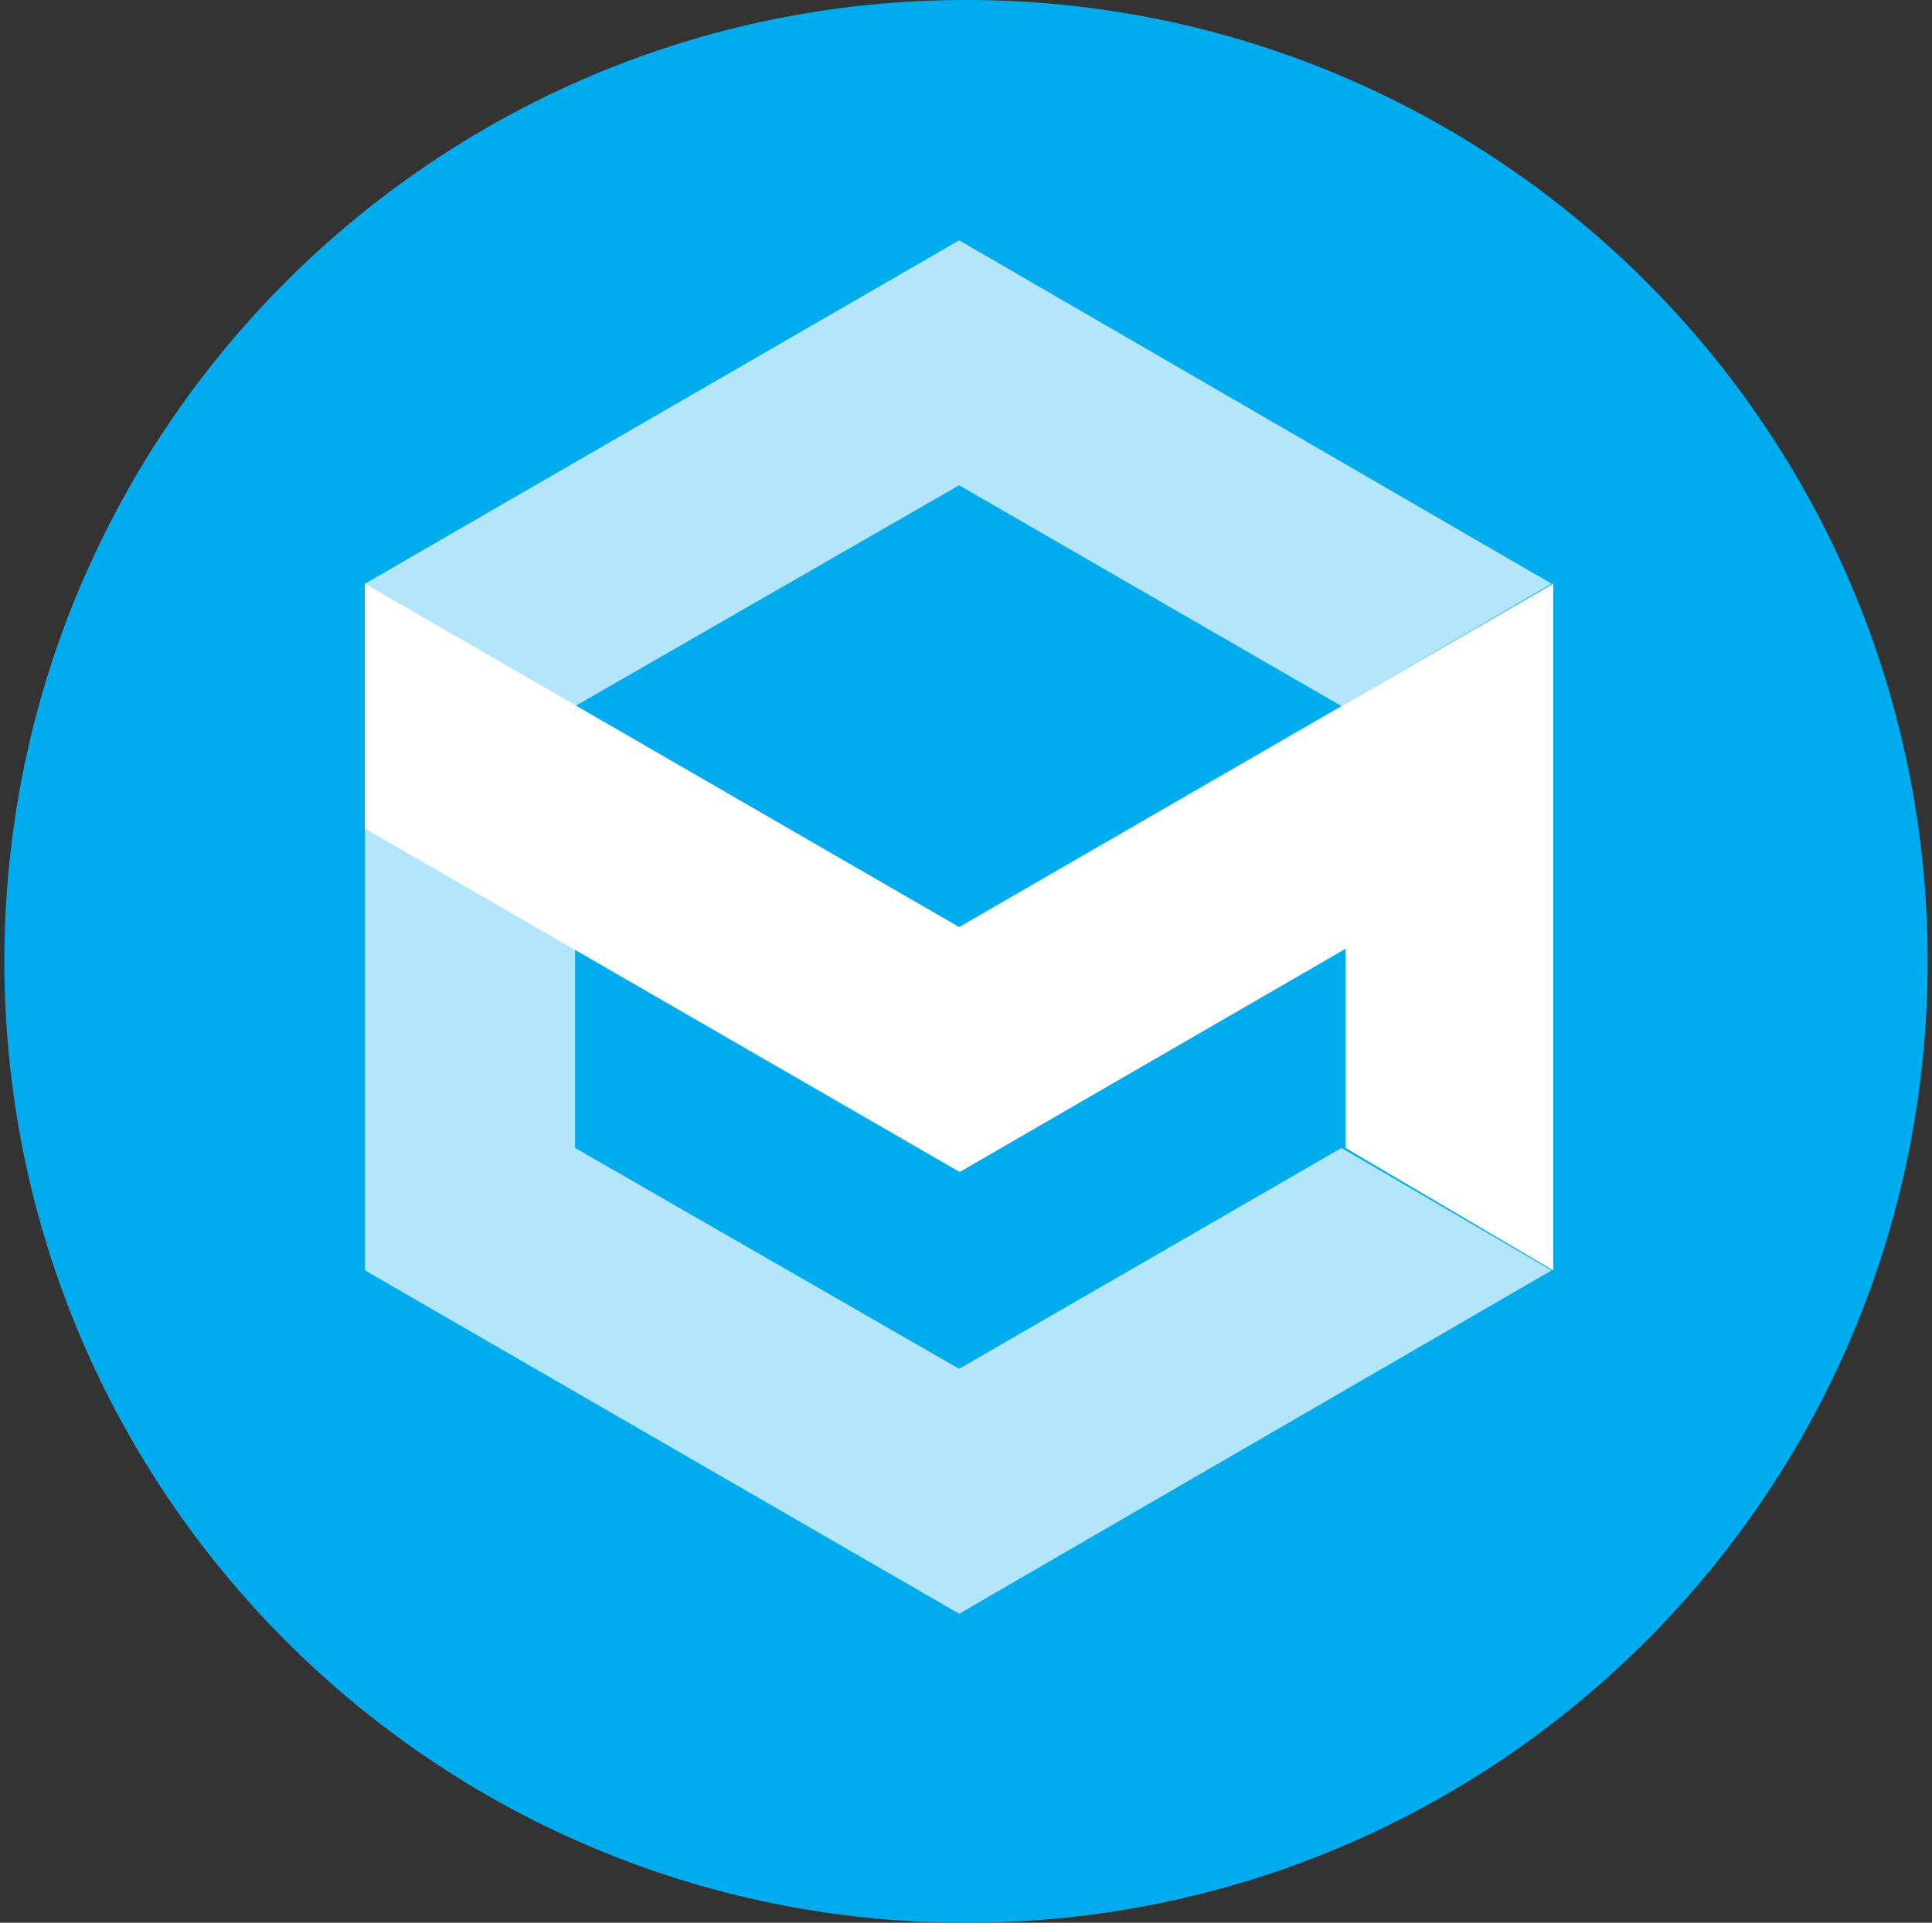 <svg width="221" height="220" viewBox="0 0 221 220" fill="none" xmlns="http://www.w3.org/2000/svg">
<rect x="0" y="0" width="221" height="220" fill="#333333" stroke="none"/>
<g clip-path="url(#clip0_2_20983)">
<path d="M110.5 220C171.251 220 220.5 170.751 220.5 110C220.5 49.249 171.251 0 110.5 0C49.749 0 0.5 49.249 0.5 110C0.5 170.751 49.749 220 110.5 220Z" fill="#00ACED"/>
<path fill-rule="evenodd" clip-rule="evenodd" d="M41.75 66.784V94.807L109.778 134.098L153.916 108.557V131.348L177.676 145.359V66.784L109.716 106.075L41.75 66.784Z" fill="white"/>
<path opacity="0.7" fill-rule="evenodd" clip-rule="evenodd" d="M109.716 27.5L41.75 66.784V145.358L109.716 184.642L177.483 145.358L153.455 131.347L109.716 156.619L65.785 131.347V80.795L109.716 55.523L153.455 80.795L177.483 66.784L109.716 27.5Z" fill="white"/>
</g>
<defs>
<clipPath id="clip0_2_20983">
<rect width="220" height="220" fill="white" transform="translate(0.5)"/>
</clipPath>
</defs>
</svg>
